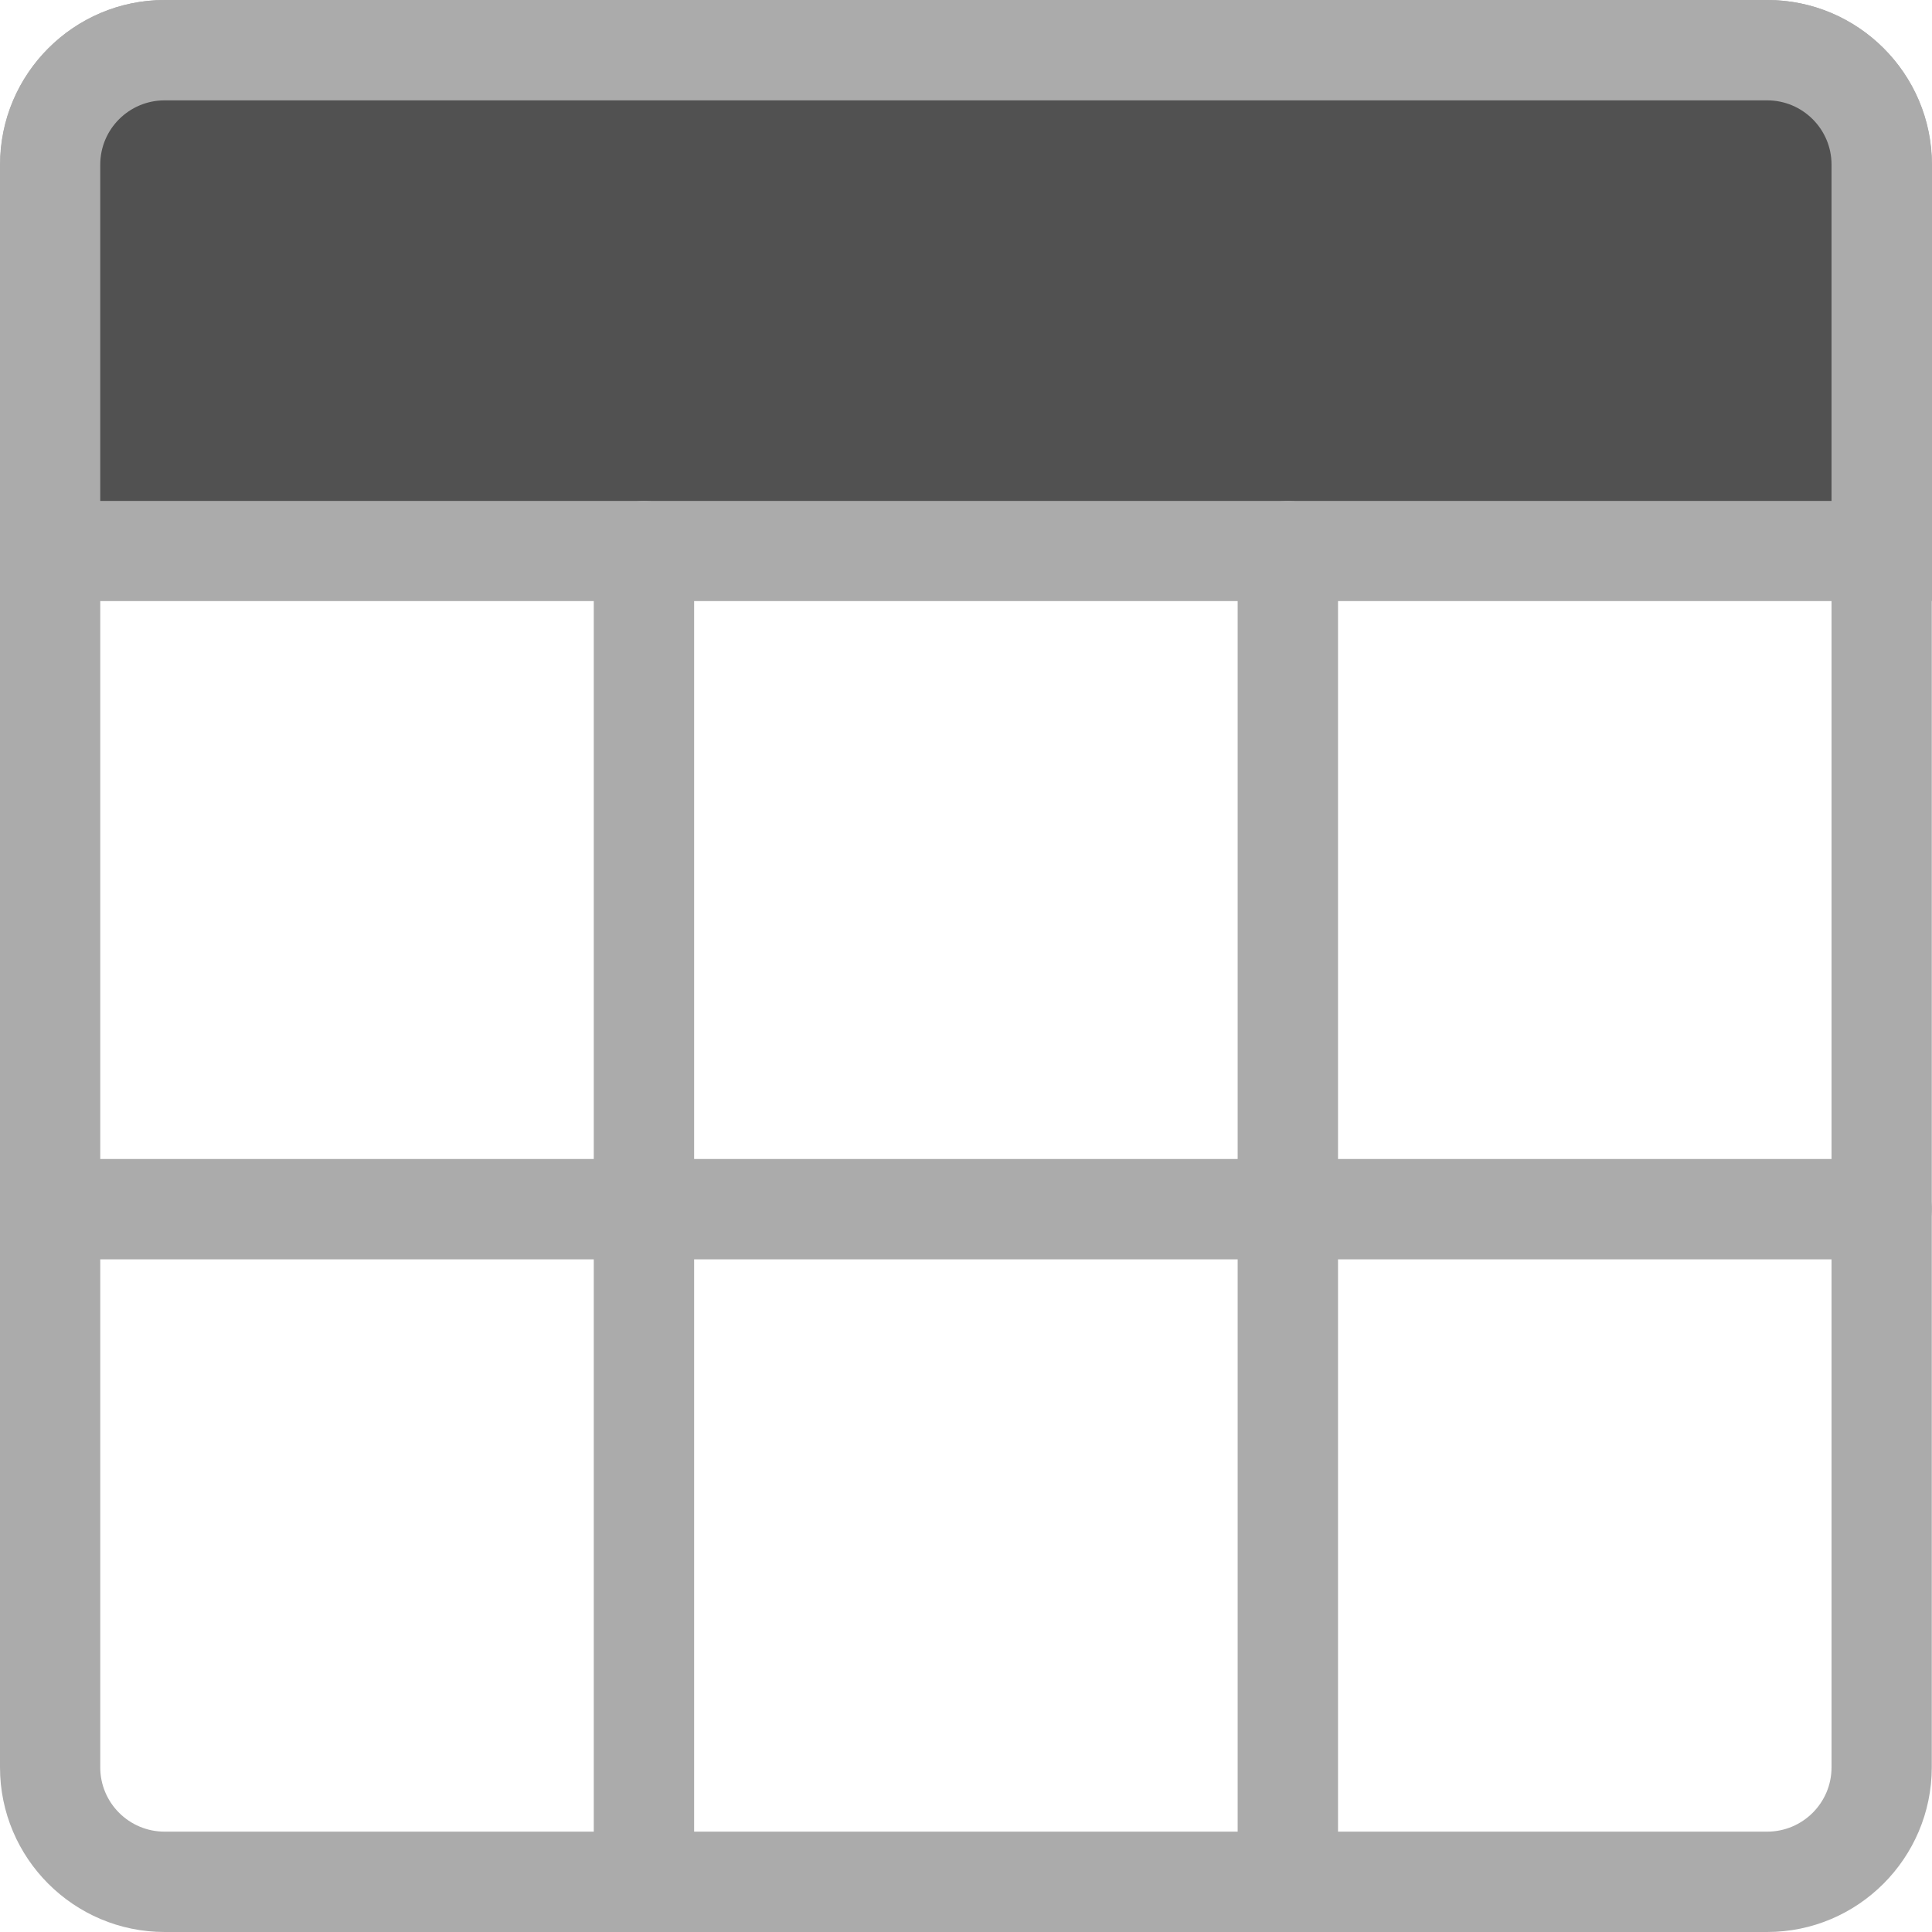 <?xml version="1.0" encoding="UTF-8"?>
<svg width="18px" height="18px" viewBox="0 0 18 18" version="1.1" xmlns="http://www.w3.org/2000/svg" xmlns:xlink="http://www.w3.org/1999/xlink">
    <title>biaoge</title>
    <g id="页面-1" stroke="none" stroke-width="1" fill="none" fill-rule="evenodd">
        <g id="展示组件-表格组件" transform="translate(-80, -296)" fill-rule="nonzero">
            <g id="biaoge" transform="translate(80, 296)">
                <path d="M16.464,18 L1.534,18 C0.688,18 0,17.312 0,16.466 L0,1.534 C0,0.688 0.688,5.70726926e-14 1.534,5.70726926e-14 L16.464,5.70726926e-14 C17.31,5.70726926e-14 17.998,0.688 17.998,1.534 L17.998,16.468 C17.996,17.312 17.31,18 16.464,18 Z M1.534,0.933 C1.203,0.933 0.934,1.201 0.934,1.532 L0.934,16.466 C0.934,16.797 1.203,17.065 1.534,17.065 L16.464,17.065 C16.795,17.065 17.064,16.797 17.064,16.466 L17.064,1.534 C17.064,1.203 16.795,0.935 16.464,0.935 L1.534,0.935 L1.534,0.933 Z" id="形状" fill="#ABABAB"></path>
                <path d="M17.531,5.134 L0.467,5.134 L0.467,0.628 C0.467,0.539 0.539,0.467 0.628,0.467 L17.37,0.467 C17.459,0.467 17.531,0.539 17.531,0.628 L17.531,5.134 L17.531,5.134 Z" id="路径" fill="#515151"></path>
                <path d="M17.996,5.6 L0.002,5.6 L0.002,1.534 C0.002,0.688 0.69,2.85363463e-13 1.536,2.85363463e-13 L16.466,2.85363463e-13 C17.312,2.85363463e-13 18,0.688 18,1.534 L18,5.6 L17.996,5.6 Z M0.934,4.667 L17.064,4.667 L17.064,1.534 C17.064,1.203 16.795,0.935 16.464,0.935 L1.534,0.935 C1.203,0.935 0.934,1.203 0.934,1.534 L0.934,4.667 Z M17.531,11.733 L0.467,11.733 C0.209,11.733 0,11.524 0,11.265 C0,11.009 0.209,10.798 0.467,10.798 L17.531,10.798 C17.789,10.798 17.998,11.007 17.998,11.265 C17.996,11.524 17.787,11.733 17.531,11.733 Z" id="形状" fill="#ABABAB"></path>
                <path d="M5.999,18 C5.741,18 5.532,17.791 5.532,17.533 L5.532,5.134 C5.532,4.878 5.741,4.667 5.999,4.667 C6.258,4.667 6.467,4.876 6.467,5.134 L6.467,17.533 C6.467,17.791 6.258,18 5.999,18 Z M11.999,18 C11.74,18 11.531,17.791 11.531,17.533 L11.531,5.134 C11.531,4.878 11.74,4.667 11.999,4.667 C12.257,4.667 12.466,4.876 12.466,5.134 L12.466,17.533 C12.466,17.791 12.255,18 11.999,18 Z" id="形状" fill="#ABABAB"></path>
            </g>
        </g>
    </g>
</svg>